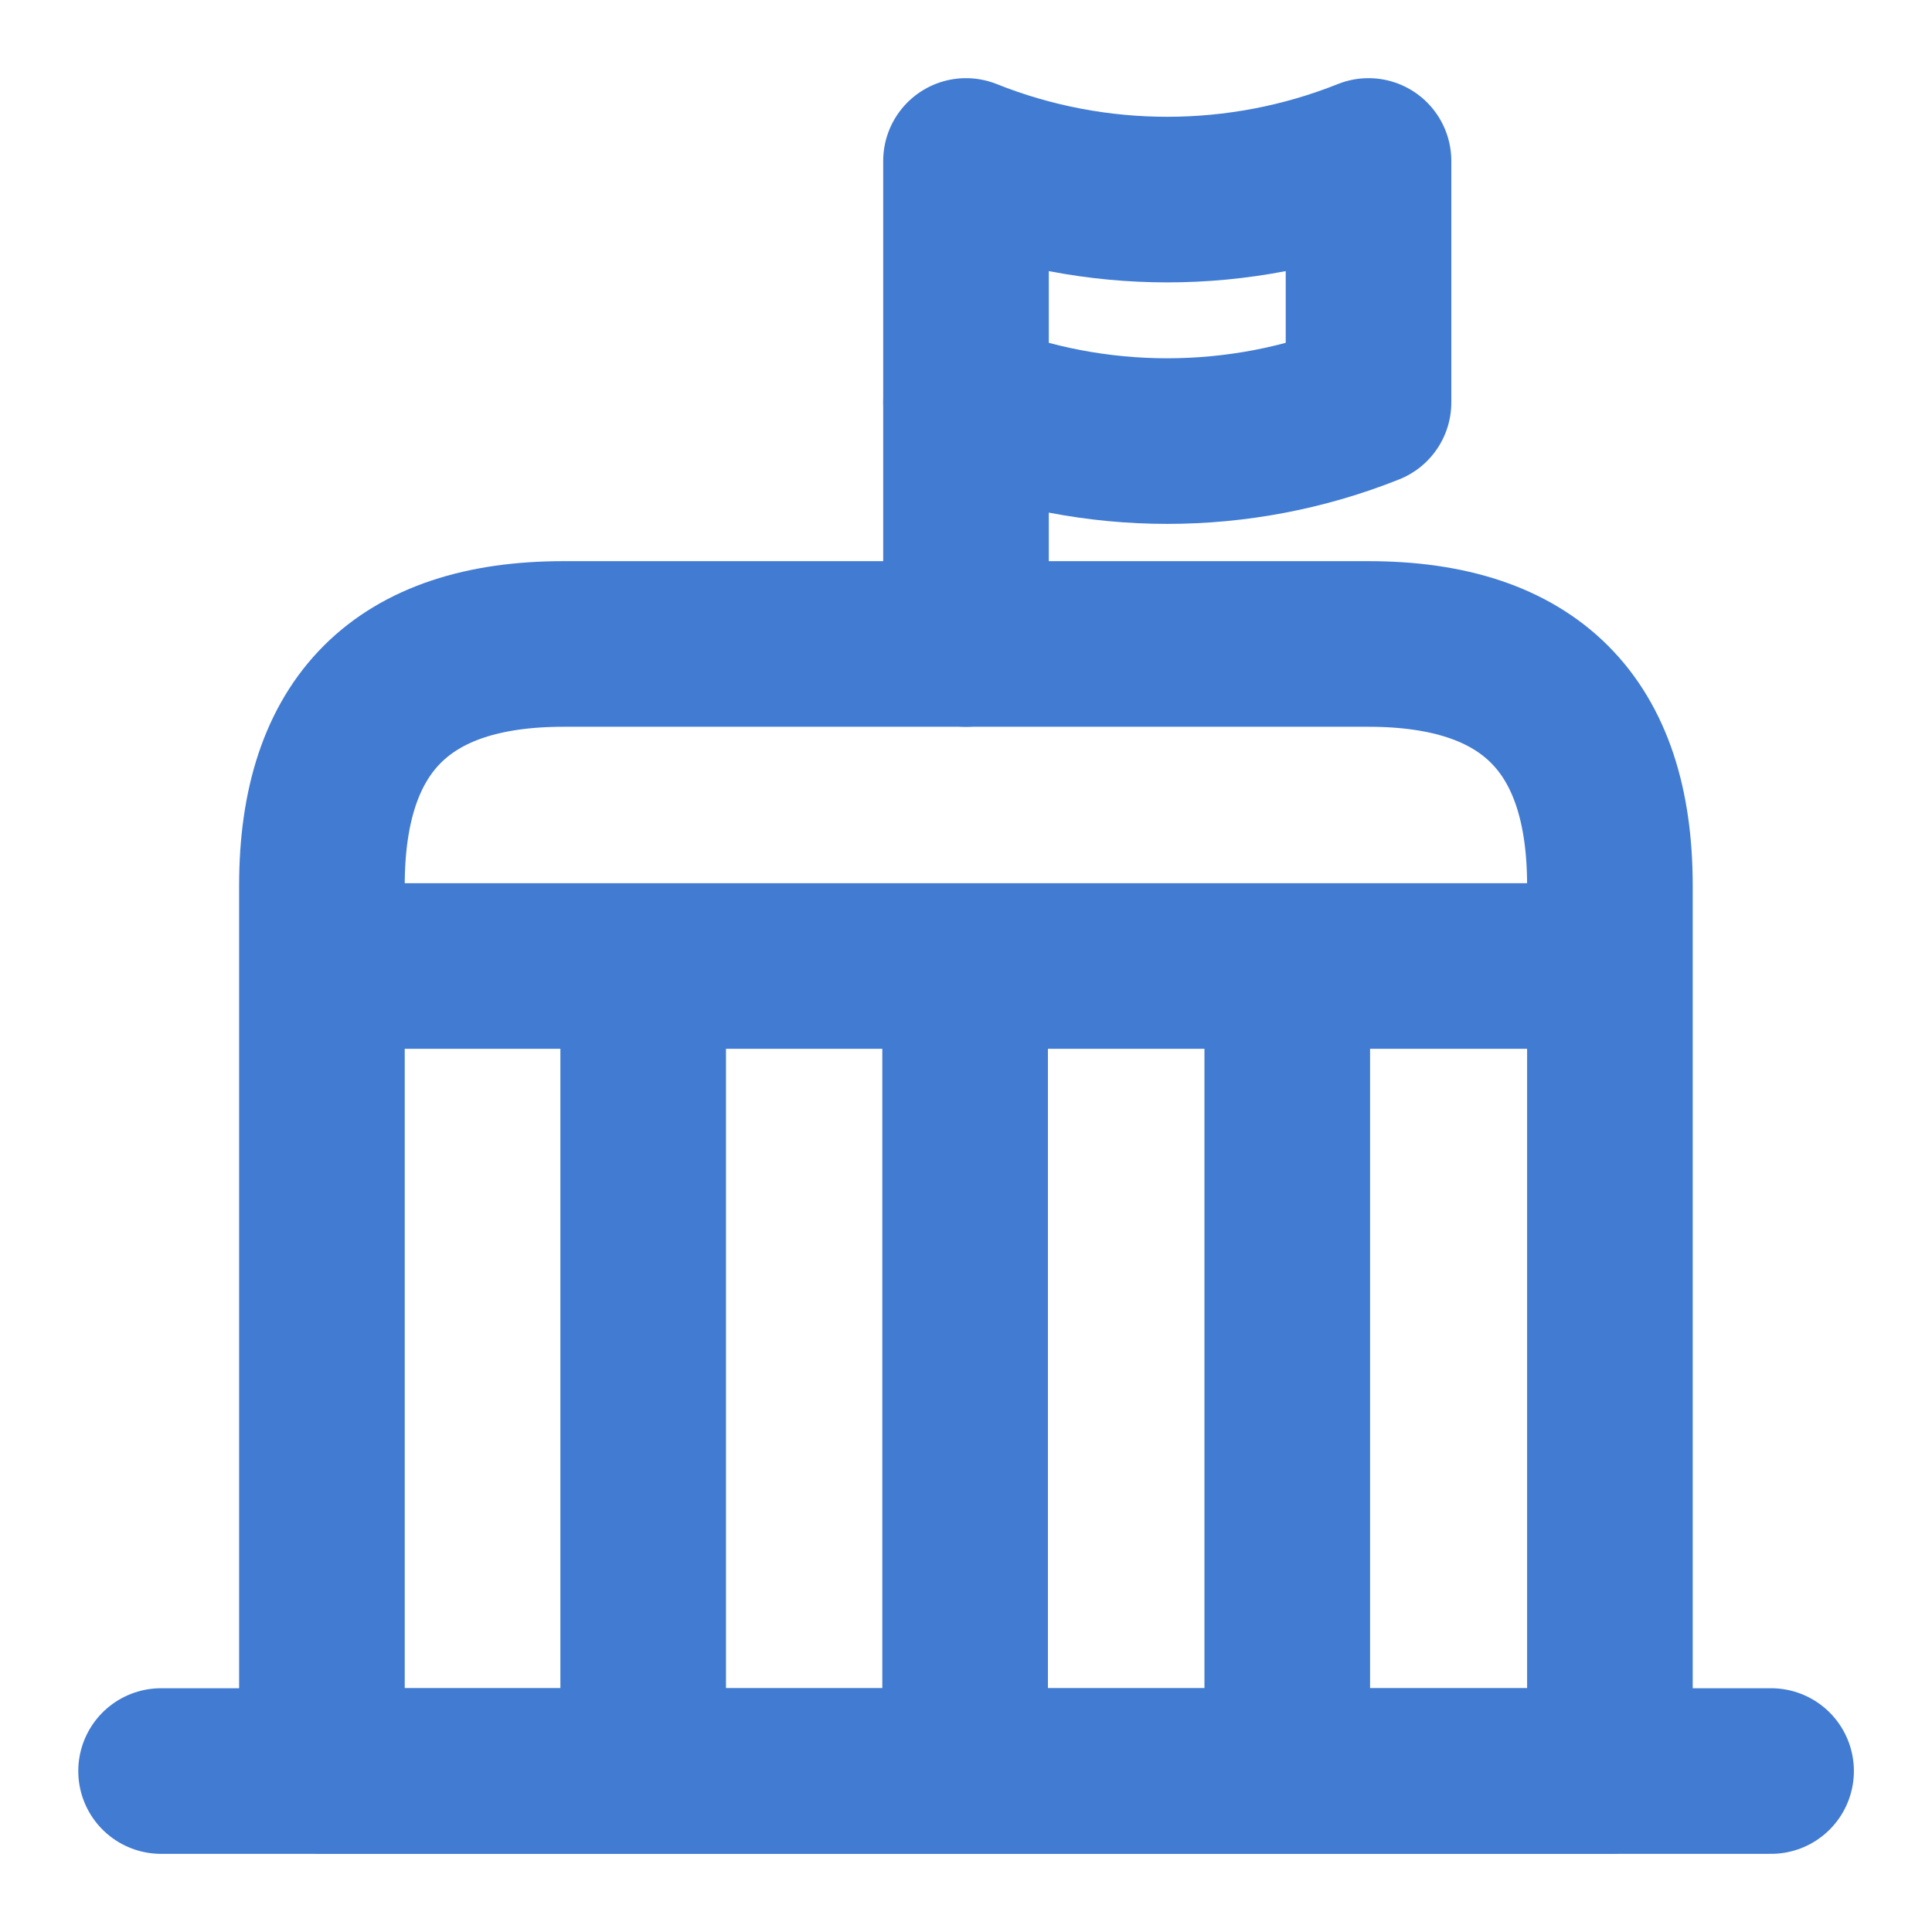 <svg width="35" height="35" viewBox="0 0 35 35" fill="none" xmlns="http://www.w3.org/2000/svg">
<path d="M2.918 32.084H32.085" stroke="#417BD2" stroke-width="3" stroke-miterlimit="10" stroke-linecap="round" stroke-linejoin="round"/>
<path d="M17.5 2.916C19.833 3.849 22.458 3.849 24.792 2.916V7.291C22.458 8.224 19.833 8.224 17.5 7.291V2.916Z" stroke="#417BD2" stroke-width="3" stroke-miterlimit="10" stroke-linecap="round" stroke-linejoin="round"/>
<path d="M17.5 7.291V11.666" stroke="#417BD2" stroke-width="3" stroke-miterlimit="10" stroke-linecap="round" stroke-linejoin="round"/>
<path d="M24.79 11.666H10.207C7.29 11.666 5.832 13.124 5.832 16.041V32.083H29.165V16.041C29.165 13.124 27.707 11.666 24.79 11.666Z" stroke="#417BD2" stroke-width="3" stroke-miterlimit="10" stroke-linecap="round" stroke-linejoin="round"/>
<path d="M6.68 17.5H28.321" stroke="#417BD2" stroke-width="3" stroke-miterlimit="10" stroke-linecap="round" stroke-linejoin="round"/>
<path d="M11.652 17.5V32.083" stroke="#417BD2" stroke-width="3" stroke-miterlimit="10" stroke-linejoin="round"/>
<path d="M17.484 17.5V32.083" stroke="#417BD2" stroke-width="3" stroke-miterlimit="10" stroke-linejoin="round"/>
<path d="M23.32 17.5V32.083" stroke="#417BD2" stroke-width="3" stroke-miterlimit="10" stroke-linejoin="round"/>
</svg>
